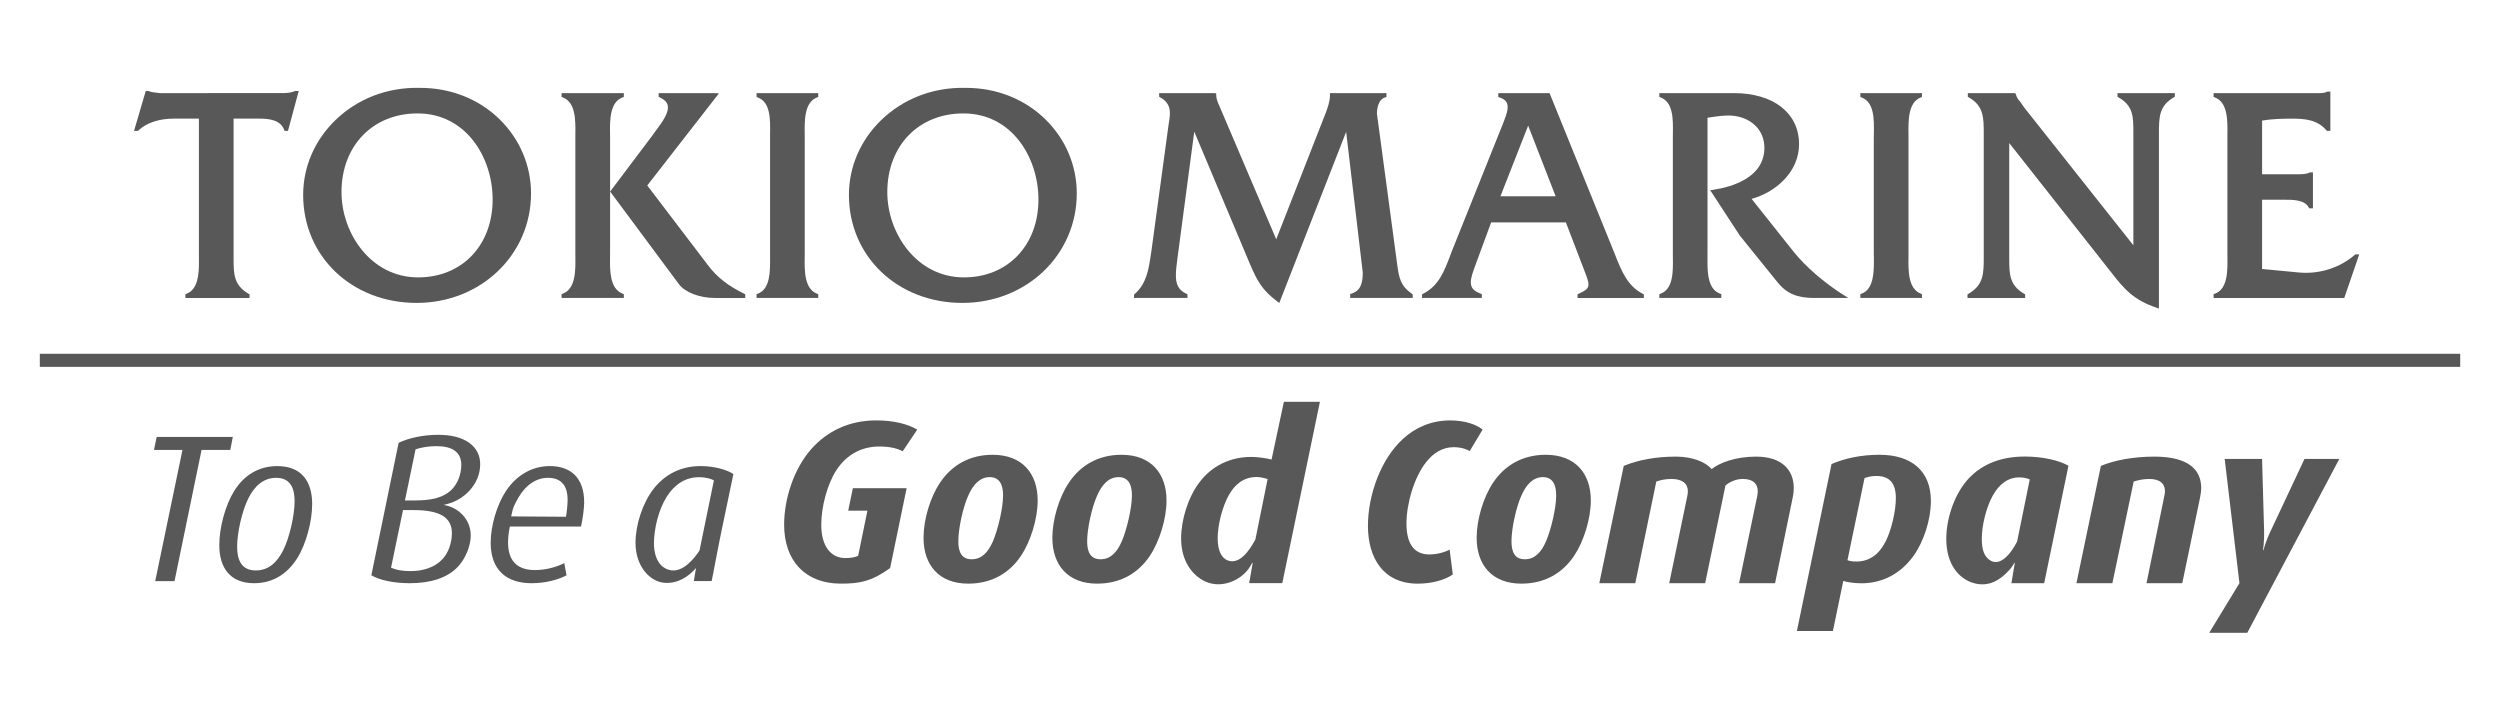 <?xml version="1.0" encoding="utf-8"?>
<!-- Generator: Adobe Illustrator 22.1.0, SVG Export Plug-In . SVG Version: 6.00 Build 0)  -->
<svg version="1.1" id="Capa_1" xmlns="http://www.w3.org/2000/svg" xmlns:xlink="http://www.w3.org/1999/xlink" x="0px" y="0px"
	 viewBox="0 0 191.085 55.081" style="enable-background:new 0 0 191.085 55.081;" xml:space="preserve">
<style type="text/css">
	.st0{fill:#FFFFFF;}
	.st1{fill:none;stroke:#8090A9;stroke-width:7;stroke-miterlimit:10;}
	.st2{fill:none;stroke:#333F50;stroke-width:7;stroke-miterlimit:10;}
	.st3{fill:#333333;}
	.st4{opacity:0.7;fill:url(#SVGID_3_);}
	.st5{clip-path:url(#SVGID_5_);}
	.st6{opacity:0.5;}
	.st7{opacity:0.7;fill:url(#SVGID_8_);}
	.st8{opacity:0.7;fill:url(#SVGID_11_);}
	.st9{opacity:0.7;fill:url(#SVGID_14_);}
	.st10{opacity:0.7;fill:url(#SVGID_17_);}
	.st11{opacity:0.7;fill:url(#SVGID_20_);}
	.st12{fill:#E2E2E2;}
	.st13{opacity:0.55;fill:url(#SVGID_23_);}
	.st14{opacity:0.7;fill:url(#SVGID_24_);}
	.st15{fill:none;}
	.st16{fill:#231F20;}
	.st17{fill:#005BA4;}
	.st18{fill:#585858;}
	.st19{fill:none;stroke:#005BA4;stroke-miterlimit:10;}
	.st20{fill:#0070B9;}
	.st21{fill:#A6B2C3;}
	.st22{fill:#333F50;}
	.st23{fill:#CFD5DE;}
	.st24{fill:#8090A9;}
	.st25{fill:#222A35;}
	.st26{fill:none;stroke:#FFFFFF;stroke-miterlimit:10;}
	.st27{fill:none;stroke:#58595B;stroke-miterlimit:10;}
	.st28{fill:#45A329;}
	.st29{clip-path:url(#SVGID_36_);fill:#333333;}
	.st30{fill:#6E6E6E;}
	.st31{fill:#D9AB16;}
	.st32{fill:#D67219;}
	.st33{opacity:0.75;fill:#717171;}
	.st34{fill:#EE6A00;}
	.st35{fill:none;stroke:#6E6E6E;stroke-miterlimit:10;}
	.st36{fill:#979797;}
	.st37{fill:none;stroke:#979797;stroke-miterlimit:10;}
	.st38{fill:none;stroke:#EE6A00;stroke-miterlimit:10;}
	.st39{fill:none;stroke:#6E6E6E;stroke-width:1.142;stroke-linecap:round;stroke-linejoin:round;stroke-miterlimit:10;}
	.st40{fill:#E1E1E1;}
	.st41{fill:#717171;}
	.st42{fill:#374C63;}
	.st43{fill:none;stroke:#717171;stroke-miterlimit:10;}
	.st44{fill:none;stroke:#717171;stroke-width:0.5;stroke-miterlimit:10;}
	.st45{fill:none;stroke:#6E6E6E;stroke-width:0.5;stroke-miterlimit:10;}
	.st46{fill:#215197;}
	.st47{display:none;}
	.st48{filter:url(#Adobe_OpacityMaskFilter);}
	.st49{mask:url(#SVGID_65_);fill:url(#SVGID_66_);}
	.st50{filter:url(#Adobe_OpacityMaskFilter_1_);}
	.st51{mask:url(#SVGID_67_);fill:url(#SVGID_68_);}
	.st52{opacity:0.65;clip-path:url(#SVGID_70_);fill:#959696;}
	.st53{clip-path:url(#SVGID_70_);fill:url(#SVGID_71_);}
	.st54{clip-path:url(#SVGID_70_);fill:url(#SVGID_72_);}
	.st55{opacity:0.65;clip-path:url(#SVGID_74_);fill:#959696;}
	.st56{clip-path:url(#SVGID_74_);fill:url(#SVGID_75_);}
	.st57{clip-path:url(#SVGID_74_);fill:url(#SVGID_76_);}
	.st58{fill:#FFFFFF;stroke:#58595B;stroke-miterlimit:10;}
	.st59{clip-path:url(#SVGID_78_);}
	.st60{fill:#CBCBCC;}
	.st61{clip-path:url(#SVGID_78_);fill:url(#SVGID_79_);}
	.st62{clip-path:url(#SVGID_78_);fill:url(#SVGID_80_);}
	.st63{clip-path:url(#SVGID_82_);}
	.st64{clip-path:url(#SVGID_82_);fill:url(#SVGID_83_);}
	.st65{clip-path:url(#SVGID_82_);fill:url(#SVGID_84_);}
	.st66{filter:url(#Adobe_OpacityMaskFilter_2_);}
	.st67{mask:url(#SVGID_85_);fill:url(#SVGID_86_);}
	.st68{fill:url(#SVGID_87_);}
	.st69{opacity:0.65;clip-path:url(#SVGID_89_);fill:#959696;}
	.st70{clip-path:url(#SVGID_89_);fill:url(#SVGID_90_);}
	.st71{clip-path:url(#SVGID_89_);fill:url(#SVGID_91_);}
	.st72{opacity:0.7;fill:url(#SVGID_94_);}
	.st73{opacity:0.35;fill:#EE6A00;}
	.st74{fill:none;stroke:#6E6E6E;stroke-width:0.653;stroke-linecap:round;stroke-linejoin:round;stroke-miterlimit:10;}
	.st75{clip-path:url(#SVGID_108_);}
	.st76{fill:#EDEDED;}
	.st77{opacity:0.7;fill:url(#SVGID_113_);}
	.st78{opacity:0.7;fill:url(#SVGID_116_);}
	.st79{opacity:0.7;fill:url(#SVGID_119_);}
	.st80{opacity:0.7;fill:url(#SVGID_122_);}
	.st81{opacity:0.7;fill:url(#SVGID_125_);}
	.st82{opacity:0.7;fill:url(#SVGID_128_);}
	.st83{fill:#0094DD;}
	.st84{filter:url(#Adobe_OpacityMaskFilter_3_);}
	.st85{mask:url(#SVGID_129_);fill:url(#SVGID_130_);}
	.st86{opacity:0.65;clip-path:url(#SVGID_132_);fill:#959696;}
	.st87{clip-path:url(#SVGID_132_);fill:url(#SVGID_133_);}
	.st88{clip-path:url(#SVGID_132_);fill:url(#SVGID_134_);}
	.st89{fill:url(#SVGID_135_);}
	.st90{fill:#0099B2;}
	.st91{opacity:0.55;fill:url(#SVGID_138_);}
	.st92{opacity:0.7;fill:url(#SVGID_139_);}
	.st93{fill:url(#SVGID_144_);}
	.st94{fill:url(#SVGID_147_);}
	.st95{opacity:0.55;fill:url(#SVGID_150_);}
	.st96{opacity:0.7;fill:url(#SVGID_151_);}
	.st97{fill:url(#SVGID_156_);}
	.st98{opacity:0.25;fill:#005BA4;}
	.st99{fill:none;stroke:#979797;stroke-width:0.5;stroke-miterlimit:10;}
	.st100{fill:none;stroke:#005BA4;stroke-width:0.5;stroke-miterlimit:10;}
	.st101{fill:none;stroke:#005BA4;stroke-width:0.499;stroke-miterlimit:10;}
	.st102{fill:url(#SVGID_159_);}
	.st103{fill:url(#SVGID_162_);}
	.st104{fill:url(#SVGID_165_);}
	.st105{fill:url(#SVGID_168_);}
	.st106{fill:url(#SVGID_169_);stroke:#FFFFFF;stroke-width:2;stroke-miterlimit:10;}
	.st107{fill:#44874D;stroke:#FFFFFF;stroke-width:2;stroke-miterlimit:10;}
	.st108{fill:#4760A7;stroke:#FFFFFF;stroke-width:2;stroke-miterlimit:10;}
	.st109{fill:url(#SVGID_170_);stroke:#FFFFFF;stroke-width:2;stroke-miterlimit:10;}
	.st110{fill:#2F4074;stroke:#FFFFFF;stroke-width:2;stroke-miterlimit:10;}
	.st111{fill:#FFBCFF;stroke:#FFFFFF;stroke-width:2;stroke-miterlimit:10;}
	.st112{fill:url(#SVGID_171_);stroke:#FFFFFF;stroke-width:2;stroke-miterlimit:10;}
	.st113{fill:#C680A6;stroke:#FFFFFF;stroke-width:2;stroke-miterlimit:10;}
	.st114{fill:#FF6B6C;stroke:#FFFFFF;stroke-width:2;stroke-miterlimit:10;}
	.st115{fill:url(#SVGID_172_);stroke:#FFFFFF;stroke-width:2;stroke-miterlimit:10;}
	.st116{fill:#C54748;stroke:#FFFFFF;stroke-width:2;stroke-miterlimit:10;}
	.st117{fill:#BFFF8B;stroke:#FFFFFF;stroke-width:2;stroke-miterlimit:10;}
	.st118{fill:url(#SVGID_173_);stroke:#FFFFFF;stroke-width:2;stroke-miterlimit:10;}
	.st119{fill:#80B061;stroke:#FFFFFF;stroke-width:2;stroke-miterlimit:10;}
	.st120{fill:#FFFF00;stroke:#FFFFFF;stroke-width:2;stroke-miterlimit:10;}
	.st121{fill:url(#SVGID_174_);stroke:#FFFFFF;stroke-width:2;stroke-miterlimit:10;}
	.st122{fill:#F6CD00;stroke:#FFFFFF;stroke-width:2;stroke-miterlimit:10;}
	.st123{fill:#94FFFF;stroke:#FFFFFF;stroke-width:2;stroke-miterlimit:10;}
	.st124{fill:url(#SVGID_175_);stroke:#FFFFFF;stroke-width:2;stroke-miterlimit:10;}
	.st125{fill:#67B0D5;stroke:#FFFFFF;stroke-width:2;stroke-miterlimit:10;}
	.st126{fill:none;stroke:#333333;stroke-width:2;stroke-miterlimit:10;}
	.st127{enable-background:new    ;}
	.st128{fill:#B0B13F;stroke:#FFFFFF;stroke-width:2;stroke-miterlimit:10;}
	.st129{fill:#0D87C8;stroke:#FFFFFF;stroke-miterlimit:10;stroke-opacity:0;}
	.st130{fill:#04CB15;stroke:#FFFFFF;stroke-miterlimit:10;stroke-opacity:0;}
	.st131{fill:#FF0F00;stroke:#FFFFFF;stroke-miterlimit:10;stroke-opacity:0;}
	.st132{fill:#FF6600;stroke:#FFFFFF;stroke-miterlimit:10;stroke-opacity:0;}
	.st133{fill:#FF9701;stroke:#FFFFFF;stroke-miterlimit:10;stroke-opacity:0;}
	.st134{fill:#F5CB02;stroke:#FFFFFF;stroke-miterlimit:10;stroke-opacity:0;}
	.st135{fill:#F1FF01;stroke:#FFFFFF;stroke-miterlimit:10;stroke-opacity:0;}
	.st136{fill:#A9D709;stroke:#FFFFFF;stroke-miterlimit:10;stroke-opacity:0;}
	.st137{fill:url(#SVGID_176_);stroke:#FFFFFF;stroke-width:2;stroke-miterlimit:10;}
	.st138{fill:url(#SVGID_177_);stroke:#FFFFFF;stroke-width:2;stroke-miterlimit:10;}
	.st139{fill:url(#SVGID_178_);stroke:#FFFFFF;stroke-width:2;stroke-miterlimit:10;}
	.st140{fill:url(#SVGID_179_);stroke:#FFFFFF;stroke-width:2;stroke-miterlimit:10;}
	.st141{fill:url(#SVGID_180_);stroke:#FFFFFF;stroke-width:2;stroke-miterlimit:10;}
	.st142{fill:url(#SVGID_181_);stroke:#FFFFFF;stroke-width:2;stroke-miterlimit:10;}
	.st143{fill:url(#SVGID_182_);stroke:#FFFFFF;stroke-width:2;stroke-miterlimit:10;}
	.st144{opacity:0.7;fill:url(#SVGID_185_);}
	.st145{opacity:0.75;fill:#7E3186;}
	.st146{opacity:0.7;fill:url(#SVGID_188_);}
	.st147{clip-path:url(#SVGID_190_);}
	.st148{opacity:0.7;fill:url(#SVGID_191_);}
	.st149{opacity:0.7;fill:url(#SVGID_194_);}
	.st150{clip-path:url(#SVGID_196_);}
	.st151{opacity:0.7;fill:url(#SVGID_197_);}
	.st152{opacity:0.75;fill:#A3C505;}
	.st153{clip-path:url(#SVGID_199_);}
	.st154{opacity:0.7;fill:url(#SVGID_200_);}
	.st155{clip-path:url(#SVGID_202_);}
	.st156{opacity:0.7;fill:url(#SVGID_203_);}
	.st157{clip-path:url(#SVGID_205_);}
	.st158{opacity:0.7;fill:url(#SVGID_206_);}
	.st159{opacity:0.75;fill:#EB8F00;}
	.st160{opacity:0.7;fill:url(#SVGID_207_);}
	.st161{opacity:0.7;fill:url(#SVGID_208_);}
	.st162{opacity:0.7;fill:url(#SVGID_209_);}
	.st163{clip-path:url(#SVGID_211_);}
	.st164{opacity:0.7;fill:url(#SVGID_212_);}
	.st165{opacity:0.7;fill:url(#SVGID_213_);}
	.st166{opacity:0.75;fill:#005BA4;}
	.st167{opacity:0.7;fill:url(#SVGID_214_);}
	.st168{opacity:0.7;fill:url(#SVGID_215_);}
	.st169{opacity:0.7;fill:url(#SVGID_216_);}
	.st170{fill:#E0364A;}
	.st171{fill:#EB8F00;}
	.st172{fill:#F4BF00;}
	.st173{fill:#009B3F;}
	.st174{fill:#A3C505;}
	.st175{fill:#7E3186;}
	.st176{fill:#DE317D;}
	.st177{fill:none;stroke:#717171;stroke-width:1.533;}
	.st178{clip-path:url(#SVGID_218_);}
	.st179{opacity:0.7;clip-path:url(#SVGID_218_);fill:url(#SVGID_221_);}
	.st180{opacity:0.7;fill:url(#SVGID_224_);}
	.st181{fill:#FFE4C5;}
	.st182{fill:url(#SVGID_227_);}
	.st183{opacity:0.7;fill:url(#SVGID_230_);}
	.st184{opacity:0.7;fill:url(#SVGID_235_);}
	.st185{opacity:0.7;fill:url(#SVGID_236_);}
	.st186{opacity:0.7;fill:url(#SVGID_239_);}
	.st187{opacity:0.7;fill:url(#SVGID_242_);}
	.st188{opacity:0.7;fill:url(#SVGID_245_);}
	.st189{clip-path:url(#SVGID_247_);}
	.st190{opacity:0.7;fill:url(#SVGID_250_);}
	.st191{opacity:0.7;fill:url(#SVGID_253_);}
	.st192{opacity:0.7;fill:url(#SVGID_256_);}
	.st193{opacity:0.7;fill:url(#SVGID_259_);}
	.st194{fill:url(#SVGID_262_);}
	.st195{fill:none;stroke:#0070B9;stroke-width:4;stroke-miterlimit:10;}
	.st196{fill:none;stroke:#333F50;stroke-width:4;stroke-miterlimit:10;}
	.st197{fill:none;stroke:#8090A9;stroke-width:4;stroke-miterlimit:10;}
	.st198{opacity:0.7;fill:url(#SVGID_265_);}
	.st199{opacity:0.7;fill:url(#SVGID_268_);}
	.st200{opacity:0.7;fill:url(#SVGID_271_);}
	.st201{fill:url(#SVGID_274_);}
	.st202{clip-path:url(#SVGID_276_);}
	.st203{opacity:0.7;fill:url(#SVGID_279_);}
	.st204{fill:none;stroke:#005BA4;stroke-width:7.694;stroke-miterlimit:10;}
	.st205{opacity:0.7;fill:url(#SVGID_282_);}
	.st206{opacity:0.7;fill:url(#SVGID_285_);}
	.st207{opacity:0.7;fill:url(#SVGID_288_);}
	.st208{fill:url(#SVGID_289_);}
	.st209{opacity:0.65;clip-path:url(#SVGID_291_);fill:#959696;}
	.st210{clip-path:url(#SVGID_291_);fill:url(#SVGID_292_);}
	.st211{clip-path:url(#SVGID_291_);fill:url(#SVGID_293_);}
	.st212{opacity:0.9;}
	.st213{fill:url(#SVGID_298_);}
	.st214{opacity:0.65;clip-path:url(#SVGID_300_);fill:#959696;}
	.st215{clip-path:url(#SVGID_300_);fill:url(#SVGID_301_);}
	.st216{clip-path:url(#SVGID_300_);fill:url(#SVGID_302_);}
	.st217{fill:url(#SVGID_303_);}
	.st218{opacity:0.65;clip-path:url(#SVGID_305_);fill:#959696;}
	.st219{clip-path:url(#SVGID_305_);fill:url(#SVGID_306_);}
	.st220{clip-path:url(#SVGID_305_);fill:url(#SVGID_307_);}
	.st221{fill:url(#SVGID_308_);}
	.st222{opacity:0.65;clip-path:url(#SVGID_310_);fill:#959696;}
	.st223{clip-path:url(#SVGID_310_);fill:url(#SVGID_311_);}
	.st224{clip-path:url(#SVGID_310_);fill:url(#SVGID_312_);}
	.st225{fill:url(#SVGID_313_);}
	.st226{opacity:0.65;clip-path:url(#SVGID_315_);fill:#959696;}
	.st227{clip-path:url(#SVGID_315_);fill:url(#SVGID_316_);}
	.st228{clip-path:url(#SVGID_315_);fill:url(#SVGID_317_);}
	.st229{fill:url(#SVGID_318_);}
	.st230{opacity:0.65;clip-path:url(#SVGID_320_);fill:#959696;}
	.st231{clip-path:url(#SVGID_320_);fill:url(#SVGID_321_);}
	.st232{clip-path:url(#SVGID_320_);fill:url(#SVGID_322_);}
	.st233{fill:url(#SVGID_323_);}
	.st234{opacity:0.65;clip-path:url(#SVGID_325_);fill:#959696;}
	.st235{clip-path:url(#SVGID_325_);fill:url(#SVGID_326_);}
	.st236{clip-path:url(#SVGID_325_);fill:url(#SVGID_327_);}
	.st237{fill:url(#SVGID_328_);}
	.st238{opacity:0.65;clip-path:url(#SVGID_330_);fill:#959696;}
	.st239{clip-path:url(#SVGID_330_);fill:url(#SVGID_331_);}
	.st240{clip-path:url(#SVGID_330_);fill:url(#SVGID_332_);}
	.st241{opacity:0.7;fill:url(#SVGID_335_);}
	.st242{opacity:0.7;fill:url(#SVGID_338_);}
	.st243{opacity:0.7;fill:url(#SVGID_341_);}
	.st244{fill:url(#SVGID_344_);}
	.st245{clip-path:url(#SVGID_346_);}
	.st246{opacity:0.7;fill:url(#SVGID_349_);}
	.st247{fill:url(#SVGID_350_);}
	.st248{opacity:0.65;clip-path:url(#SVGID_352_);fill:#959696;}
	.st249{clip-path:url(#SVGID_352_);fill:url(#SVGID_353_);}
	.st250{clip-path:url(#SVGID_352_);fill:url(#SVGID_354_);}
	.st251{fill:url(#SVGID_355_);}
	.st252{opacity:0.65;clip-path:url(#SVGID_357_);fill:#959696;}
	.st253{clip-path:url(#SVGID_357_);fill:url(#SVGID_358_);}
	.st254{clip-path:url(#SVGID_357_);fill:url(#SVGID_359_);}
	.st255{fill:url(#SVGID_360_);}
	.st256{opacity:0.65;clip-path:url(#SVGID_362_);fill:#959696;}
	.st257{clip-path:url(#SVGID_362_);fill:url(#SVGID_363_);}
	.st258{clip-path:url(#SVGID_362_);fill:url(#SVGID_364_);}
	.st259{fill:url(#SVGID_365_);}
	.st260{opacity:0.65;clip-path:url(#SVGID_367_);fill:#959696;}
	.st261{clip-path:url(#SVGID_367_);fill:url(#SVGID_368_);}
	.st262{clip-path:url(#SVGID_367_);fill:url(#SVGID_369_);}
	.st263{fill:none;stroke:#005BA4;stroke-width:10.491;stroke-miterlimit:10;}
	.st264{fill:none;stroke:#005BA4;stroke-width:7;stroke-miterlimit:10;}
	.st265{opacity:0.7;fill:url(#SVGID_374_);}
	.st266{opacity:0.7;fill:url(#SVGID_377_);}
	.st267{opacity:0.7;fill:url(#SVGID_380_);}
	.st268{fill:url(#SVGID_383_);}
	.st269{clip-path:url(#SVGID_385_);}
	.st270{opacity:0.7;fill:url(#SVGID_388_);}
	.st271{fill:url(#SVGID_389_);}
	.st272{opacity:0.65;clip-path:url(#SVGID_391_);fill:#959696;}
	.st273{clip-path:url(#SVGID_391_);fill:url(#SVGID_392_);}
	.st274{clip-path:url(#SVGID_391_);fill:url(#SVGID_393_);}
	.st275{fill:none;stroke:#717171;stroke-width:0.5;stroke-miterlimit:10;}
	.st276{clip-path:url(#SVGID_395_);}
	.st277{opacity:0.7;fill:url(#SVGID_398_);}
	.st278{fill:url(#SVGID_399_);}
	.st279{opacity:0.65;clip-path:url(#SVGID_401_);fill:#959696;}
	.st280{clip-path:url(#SVGID_401_);fill:url(#SVGID_402_);}
	.st281{clip-path:url(#SVGID_401_);fill:url(#SVGID_403_);}
	.st282{fill:url(#SVGID_406_);}
	.st283{fill:#9E9E9E;}
	.st284{clip-path:url(#SVGID_408_);}
	.st285{opacity:0.7;fill:url(#SVGID_411_);}
	.st286{fill:url(#SVGID_412_);}
	.st287{opacity:0.65;clip-path:url(#SVGID_414_);fill:#959696;}
	.st288{clip-path:url(#SVGID_414_);fill:url(#SVGID_415_);}
	.st289{clip-path:url(#SVGID_414_);fill:url(#SVGID_416_);}
	.st290{fill:none;stroke:#8090A9;stroke-width:7.408;stroke-miterlimit:10;}
	.st291{fill:url(#SVGID_419_);}
	.st292{clip-path:url(#SVGID_421_);}
	.st293{opacity:0.7;fill:url(#SVGID_424_);}
	.st294{fill:url(#SVGID_425_);}
	.st295{opacity:0.65;clip-path:url(#SVGID_427_);fill:#959696;}
	.st296{clip-path:url(#SVGID_427_);fill:url(#SVGID_428_);}
	.st297{clip-path:url(#SVGID_427_);fill:url(#SVGID_429_);}
	.st298{fill:url(#SVGID_432_);}
	.st299{opacity:0.75;fill:#5B5B5B;}
	.st300{fill:#7C7C7C;}
	.st301{fill:url(#SVGID_433_);}
	.st302{fill:#F9F9F9;}
	.st303{fill:url(#SVGID_434_);}
	.st304{opacity:0.65;clip-path:url(#SVGID_438_);fill:#959696;}
	.st305{clip-path:url(#SVGID_438_);fill:url(#SVGID_439_);}
	.st306{clip-path:url(#SVGID_438_);fill:url(#SVGID_440_);}
</style>
<g>
	<g>
		<g>
			<g>
				<g>
					<g>
						<g>
							<g>
								<path class="st18" d="M22.657,6.955h-0.097l-0.031,0.011
									c-0.284,0.134-0.659,0.15-1.019,0.15H12.202l-0.243-0.032
									c-0.213-0.022-0.413-0.043-0.597-0.119l-0.024-0.01H11.14l-0.895,3.048
									h0.302l0.036-0.036c0.621-0.581,1.577-0.9,2.693-0.9c0,0,1.693,0,1.927,0
									c0,0.262,0,10.3,0,10.3l0.002,0.31c0.002,0.115,0.002,0.237,0.002,0.362
									c0,0.954-0.085,2.08-0.947,2.411l-0.088,0.034v0.291h4.902v-0.277
									l-0.066-0.038c-1.134-0.662-1.154-1.482-1.154-2.713c0-0.025,0-10.418,0-10.68
									c0.236,0,1.973,0,1.973,0c0.733,0,1.607,0.096,1.889,0.85l0.03,0.086h0.266
									l0.821-3.048H22.657z"/>
								<path class="st18" d="M26.102,14.688c0-3.545,2.392-6.019,5.812-6.019
									c3.727,0,5.741,3.392,5.741,6.579c0,3.502-2.34,5.954-5.693,5.954
									C28.344,21.203,26.102,17.822,26.102,14.688z M25.613,9.204
									c-1.574,1.538-2.441,3.561-2.441,5.695c0,4.705,3.727,8.254,8.671,8.254
									c4.902,0,8.746-3.676,8.746-8.37c0-2.111-0.838-4.108-2.359-5.621
									c-1.594-1.584-3.78-2.456-6.153-2.446
									C29.611,6.658,27.314,7.545,25.613,9.204z"/>
								<path class="st18" d="M47.548,7.116h-4.624v0.296l0.088,0.034
									c0.994,0.367,0.978,1.758,0.966,2.773L43.976,10.522v8.824l0.002,0.306
									c0.012,1.025,0.028,2.422-0.966,2.797l-0.088,0.034v0.291h4.758v-0.291
									l-0.086-0.034c-0.994-0.375-0.981-1.771-0.969-2.79l0.004-0.313v-8.824
									l-0.004-0.304c-0.013-1.021-0.025-2.425,0.966-2.773l0.088-0.033V7.116
									H47.548z M50.478,7.116h-0.135v0.287l0.078,0.036
									c0.346,0.159,0.546,0.349,0.609,0.596c0.143,0.555-0.43,1.327-0.938,2.001
									l-0.332,0.462l0.001-0.005l-3.125,4.147l5.255,7.078
									c0.46,0.624,1.589,1.057,2.739,1.057h2.333v-0.284l-0.075-0.037
									c-1.237-0.604-2.087-1.271-2.759-2.161c0,0-4.108-5.398-4.656-6.117
									c0.123-0.159,5.477-7.038,5.477-7.038L54.677,7.116H50.478z"/>
								<path class="st18" d="M62.405,7.116h-4.577v0.296l0.084,0.034
									c0.986,0.36,0.965,1.684,0.947,2.745v0.356v8.82v0.31
									c0.01,1.023,0.028,2.421-0.943,2.772l-0.088,0.031v0.294h4.713v-0.291
									l-0.089-0.034c-0.974-0.37-0.96-1.757-0.945-2.772l0.003-0.31v-8.82
									l-0.003-0.311c-0.015-1.019-0.028-2.425,0.945-2.79l0.089-0.037V7.116
									H62.405z"/>
								<path class="st18" d="M67.82,14.688c0-3.545,2.391-6.019,5.812-6.019
									c3.727,0,5.74,3.392,5.74,6.579c0,3.502-2.345,5.954-5.694,5.954
									C70.059,21.203,67.82,17.822,67.82,14.688z M67.328,9.204
									c-1.572,1.538-2.441,3.561-2.441,5.695c0,4.705,3.727,8.254,8.672,8.254
									c4.904,0,8.743-3.676,8.743-8.37c0-2.111-0.835-4.108-2.357-5.621
									c-1.597-1.584-3.779-2.456-6.151-2.446
									C71.324,6.658,69.031,7.545,67.328,9.204z"/>
								<path class="st18" d="M105.834,7.116h-4.18v0.154c0,0.467-0.154,0.916-0.342,1.406
									c0,0.004-3.542,9.043-3.765,9.614c-0.239-0.564-4.27-10.016-4.27-10.016
									c0-0-0.069-0.156-0.069-0.156c-0.123-0.276-0.248-0.557-0.248-0.848V7.138
									L92.826,7.116H88.6v0.282l0.068,0.039c0.9,0.488,0.787,1.219,0.685,1.865
									l-0.026,0.171l-1.333,9.805c0-0.003-0.021,0.121-0.021,0.121
									c-0.177,1.217-0.335,2.268-1.245,3.074l-0.051,0.041v0.26h4.085v-0.286
									l-0.081-0.036c-0.627-0.284-0.804-0.75-0.804-1.41
									c0-0.371,0.054-0.805,0.12-1.301c0,0,1.169-8.792,1.285-9.678
									c0.348,0.833,4.252,10.105,4.252,10.105
									c0.584,1.357,0.936,1.996,2.103,2.883l0.142,0.107
									c0,0,4.749-12.152,5.112-13.078c0.111,0.967,1.27,10.752,1.27,10.752
									c-0.003,0.798-0.149,1.387-0.867,1.613l-0.094,0.03v0.298h4.779v-0.27
									l-0.055-0.042c-0.883-0.618-0.997-1.212-1.137-2.291l-1.544-11.489
									c0-0.235,0.046-1.063,0.628-1.236l0.1-0.029v-0.302H105.834z"/>
								<path class="st18" d="M116.803,9.603c0.213,0.549,1.973,5.073,2.1,5.398
									c-0.343,0-3.875,0-4.219,0C114.811,14.676,116.588,10.15,116.803,9.603z
									 M118.35,7.116h-3.83v0.3l0.092,0.031
									c0.287,0.088,0.471,0.223,0.559,0.406c0.182,0.386-0.049,0.965-0.248,1.482
									l-0.042,0.109l-3.911,9.758l-0.124,0.333
									c-0.453,1.191-0.88,2.321-2.079,2.922l-0.074,0.035v0.282h4.571v-0.291
									l-0.086-0.034c-0.372-0.138-0.593-0.307-0.689-0.525
									c-0.046-0.097-0.069-0.211-0.069-0.338c0-0.36,0.166-0.826,0.371-1.375
									c0,0,0.998-2.711,1.184-3.214c0.176,0,5.537,0,5.711,0
									c0.065,0.164,1.233,3.214,1.233,3.214l0.108,0.282
									c0.241,0.62,0.386,0.99,0.386,1.251c0,0.317-0.223,0.467-0.754,0.709
									l-0.081,0.036v0.286h5.067v-0.282l-0.077-0.035
									c-1.173-0.601-1.618-1.725-2.094-2.915l-0.134-0.339L118.438,7.116H118.35z"/>
								<path class="st18" d="M126.969,7.116h-0.139v0.296l0.09,0.034
									c0.98,0.36,0.963,1.684,0.945,2.745l-0.002,0.356v8.82l0.002,0.347
									c0.016,1.008,0.035,2.384-0.943,2.735l-0.092,0.031v0.294h4.737v-0.294
									l-0.087-0.031c-0.885-0.316-0.971-1.453-0.971-2.415
									c0-0.125,0.002-0.242,0.002-0.357l0.001-0.31c0,0,0-10.14,0-10.369
									c0.565-0.093,1.029-0.149,1.464-0.166c0.84-0.036,1.635,0.238,2.172,0.75
									c0.464,0.446,0.711,1.038,0.711,1.712c0,2.281-2.469,2.998-3.936,3.218
									l-0.205,0.028l2.266,3.471c0.008,0.016,2.863,3.545,2.863,3.545
									c0.71,0.881,1.501,1.219,2.816,1.219h2.611l-0.39-0.244
									c-1.45-0.919-2.854-2.133-3.758-3.248c0,0-2.655-3.335-3.245-4.083
									c1.836-0.499,3.628-2.054,3.628-4.181c0-2.371-1.954-3.902-4.977-3.902
									H126.969z"/>
								<path class="st18" d="M146.769,7.116h-4.575v0.296l0.086,0.034
									c0.984,0.36,0.963,1.684,0.947,2.745l-0.006,0.356v8.82l0.006,0.31
									c0.01,1.023,0.026,2.421-0.947,2.772l-0.086,0.031v0.294h4.709v-0.291
									l-0.083-0.034c-0.976-0.37-0.958-1.757-0.948-2.772l0.002-0.31v-8.82
									l-0.002-0.311c-0.01-1.019-0.027-2.425,0.948-2.79l0.083-0.037V7.116
									H146.769z"/>
								<path class="st18" d="M166.102,7.116h-4.252v0.282l0.064,0.04
									c1.131,0.637,1.148,1.452,1.148,2.683c0,0.025,0,7.932,0,8.627
									c-0.447-0.564-8.324-10.504-8.324-10.504l-0.322-0.466
									c-0.164-0.181-0.25-0.288-0.332-0.551l-0.031-0.088l-0.1-0.021h-3.545v0.282
									l0.066,0.036c1.152,0.664,1.152,1.525,1.152,2.834v9.336
									c0,1.304,0,2.169-1.177,2.856l-0.066,0.038v0.277h4.407v-0.277l-0.066-0.038
									c-1.129-0.662-1.15-1.482-1.15-2.715c0-0.023,0-8.107,0-8.812
									c0.449,0.567,7.789,9.874,7.789,9.874
									c0.994,1.292,1.728,2.123,3.473,2.712l0.18,0.06V10.268
									c0-1.309,0-2.17,1.148-2.834l0.068-0.036V7.116H166.102z"/>
								<path class="st18" d="M177.985,7.002h-0.102l-0.033,0.017
									c-0.215,0.111-0.504,0.104-0.814,0.1l-0.221-0.002h-7.621v0.295l0.092,0.034
									c0.994,0.367,0.977,1.771,0.965,2.79l-0.002,0.311v8.823l0.002,0.304
									c0.012,1.024,0.029,2.423-0.965,2.776l-0.092,0.031v0.294h9.988
									l1.143-3.33h-0.307l-0.037,0.036c-1.119,0.98-2.699,1.486-4.229,1.349
									c0,0-2.629-0.253-2.852-0.271c0-0.23,0-5.042,0-5.293c0.229,0,1.67,0,1.67,0
									c0.701-0.002,1.57-0.002,1.895,0.587l0.039,0.07h0.283v-2.745h-0.238
									l-0.025,0.013c-0.254,0.128-0.619,0.128-0.969,0.128c0,0-2.414,0-2.654,0
									c0-0.248,0-3.887,0-4.102c0.73-0.125,1.508-0.149,2.254-0.149
									c0.996,0,1.953,0.068,2.66,0.89l0.041,0.045h0.264V7.002H177.985z"/>
							</g>
						</g>
					</g>
				</g>
			</g>
		</g>
		<g>
			<g>
				<path class="st18" d="M68.996,34.494c-0.352-0.19-0.902-0.366-1.78-0.366
					c-1.304,0-2.469,0.564-3.28,1.797c-0.721,1.108-1.163,2.837-1.163,4.193
					c0,1.657,0.757,2.537,1.831,2.537c0.479,0,0.813-0.081,0.989-0.176l0.708-3.449
					h-1.469l0.355-1.714h4.11l-1.261,6.103c-1.296,0.932-2.212,1.216-3.855,1.189
					c-2.628-0.033-4.247-1.739-4.247-4.505c0-1.977,0.742-4.262,2.061-5.764
					c1.236-1.409,2.947-2.206,4.973-2.206c1.376,0,2.435,0.286,3.139,0.704
					L68.996,34.494z"/>
				<path class="st18" d="M78.027,42.501c-0.882,1.303-2.223,2.109-4.019,2.109
					c-2.255,0-3.419-1.441-3.419-3.505c0-1.391,0.51-3.12,1.288-4.251
					c0.898-1.319,2.254-2.094,3.997-2.094c2.259,0,3.44,1.433,3.44,3.49
					C79.313,39.642,78.786,41.373,78.027,42.501z M75.647,36.469
					c-0.738,0-1.27,0.564-1.64,1.412c-0.404,0.899-0.759,2.517-0.759,3.492
					c0,0.808,0.247,1.374,1.021,1.374c0.761,0,1.25-0.524,1.626-1.374
					c0.383-0.903,0.774-2.54,0.774-3.509
					C76.67,37.052,76.402,36.469,75.647,36.469z"/>
				<path class="st18" d="M87.878,42.501c-0.885,1.303-2.222,2.109-4.02,2.109
					c-2.255,0-3.422-1.441-3.422-3.505c0-1.391,0.512-3.12,1.289-4.251
					c0.896-1.319,2.255-2.094,3.997-2.094c2.26,0,3.44,1.433,3.44,3.49
					C89.162,39.642,88.634,41.373,87.878,42.501z M85.496,36.469
					c-0.743,0-1.272,0.564-1.638,1.412c-0.406,0.899-0.762,2.517-0.762,3.492
					c0,0.808,0.249,1.374,1.025,1.374c0.756,0,1.252-0.524,1.623-1.374
					c0.384-0.903,0.774-2.54,0.774-3.509
					C86.519,37.052,86.252,36.469,85.496,36.469z"/>
				<path class="st18" d="M112.336,34.479c-0.215-0.14-0.672-0.299-1.22-0.299
					c-0.862,0-1.551,0.437-2.098,1.128c-0.934,1.162-1.516,3.205-1.516,4.704
					c0,1.45,0.512,2.366,1.745,2.366c0.636,0,1.254-0.196,1.554-0.372l0.243,1.904
					c-0.581,0.405-1.566,0.701-2.676,0.701c-2.629,0-3.811-1.955-3.811-4.419
					c0-2.327,0.971-5.097,2.68-6.648c0.954-0.881,2.186-1.41,3.598-1.41
					c1.094,0,2.009,0.299,2.485,0.704L112.336,34.479z"/>
				<path class="st18" d="M120.304,42.501c-0.881,1.303-2.224,2.109-4.019,2.109
					c-2.255,0-3.419-1.441-3.419-3.505c0-1.391,0.51-3.12,1.284-4.251
					c0.898-1.319,2.257-2.094,4.001-2.094c2.26,0,3.442,1.433,3.442,3.49
					C121.593,39.642,121.061,41.373,120.304,42.501z M117.926,36.469
					c-0.742,0-1.27,0.564-1.641,1.412c-0.405,0.899-0.756,2.517-0.756,3.492
					c0,0.808,0.243,1.374,1.018,1.374c0.76,0,1.254-0.524,1.623-1.374
					c0.387-0.903,0.775-2.54,0.775-3.509
					C118.945,37.052,118.682,36.469,117.926,36.469z"/>
				<path class="st18" d="M146.249,42.501c-0.97,1.336-2.346,2.082-3.984,2.082
					c-0.581,0-1.107-0.094-1.375-0.18l-0.793,3.825h-2.753l2.648-12.76
					c0.987-0.426,2.221-0.707,3.681-0.707c2.418,0,3.913,1.234,3.913,3.523
					C147.585,39.693,147.059,41.373,146.249,42.501z M143.412,36.38
					c-0.353,0-0.653,0.073-0.898,0.162l-1.305,6.275
					c0.156,0.066,0.369,0.102,0.685,0.102c0.973,0,1.728-0.527,2.24-1.547
					c0.44-0.882,0.774-2.312,0.774-3.3
					C144.908,36.981,144.47,36.38,143.412,36.38z"/>
				<path class="st18" d="M171.768,48.368h-2.909l2.311-3.793l-1.129-9.497h2.858
					l0.156,5.517c0.021,0.827-0.084,1.462-0.084,1.462h0.034
					c0,0,0.156-0.652,0.546-1.462l2.59-5.517h2.662L171.768,48.368z"/>
				<path class="st18" d="M154.773,34.895c-2.031,0-3.508,0.707-4.513,1.921
					c-0.934,1.147-1.502,2.888-1.498,4.388c0.004,1.988,1.012,3.054,2.086,3.362
					c1.157,0.33,2.036-0.218,2.746-1.016c0.223-0.25,0.167-0.213,0.385-0.543
					l0.022,0.007l-0.261,1.56h2.504l1.856-8.973
					C157.414,35.198,156.149,34.895,154.773,34.895z M152.046,42.783
					c-0.356-0.266-0.57-0.717-0.57-1.59c0-1.042,0.337-2.397,0.829-3.297
					c0.509-0.917,1.196-1.407,2.027-1.407c0.405,0,0.667,0.088,0.81,0.156
					l-0.965,4.745C153.698,42.337,152.842,43.387,152.046,42.783z"/>
				<path class="st18" d="M137.032,37.99l-1.356,6.585h-2.751l1.392-6.68
					c0.016-0.123,0.035-0.227,0.035-0.352c0-0.549-0.335-0.935-1.146-0.935
					c-0.495,0-0.987,0.213-1.321,0.499l-1.553,7.469h-2.747l1.39-6.699
					c0.02-0.118,0.035-0.227,0.035-0.333c0-0.581-0.42-0.935-1.249-0.935
					c-0.442,0-0.811,0.074-1.164,0.199l-1.606,7.768h-2.75l1.869-8.968
					c1.13-0.454,2.416-0.707,4.003-0.707c1.251,0,2.274,0.422,2.712,0.951
					c0.636-0.493,1.836-0.951,3.406-0.951c1.92,0,2.873,0.988,2.873,2.398
					C137.103,37.524,137.083,37.759,137.032,37.99z"/>
				<path class="st18" d="M168.155,38.053l-1.355,6.522h-2.734l1.357-6.642
					c0.036-0.143,0.053-0.265,0.053-0.389c0-0.527-0.332-0.935-1.198-0.935
					c-0.437,0-0.862,0.087-1.194,0.199l-1.626,7.768h-2.747l1.867-8.968
					c1.028-0.426,2.468-0.707,4.092-0.707c2.555,0,3.577,0.967,3.577,2.398
					C168.244,37.544,168.207,37.79,168.155,38.053z"/>
				<path class="st18" d="M98.132,30.711l-0.935,4.385l-0.003,0.028
					c-0.341-0.09-1.031-0.2-1.553-0.2c-1.602,0-3.013,0.675-3.965,1.946
					c-0.864,1.126-1.399,2.864-1.399,4.288c0,1.714,0.848,2.841,1.877,3.301
					c1.312,0.578,2.836-0.179,3.417-1.192l0.137-0.244l0.039,0.007l-0.268,1.543
					h2.531l2.877-13.861H98.132z M93.827,42.831
					c-0.439-0.174-0.747-0.699-0.755-1.668c-0.006-1.021,0.354-2.428,0.849-3.315
					c0.494-0.883,1.181-1.388,2.131-1.388c0.282,0,0.609,0.085,0.838,0.156
					l-0.934,4.613C95.458,42.167,94.702,43.178,93.827,42.831z"/>
			</g>
			<g>
				<path class="st18" d="M17.602,34.391h-2.196l-2.067,10.027h-1.475l2.083-10.027h-2.179
					l0.208-0.994h5.818L17.602,34.391z"/>
				<path class="st18" d="M22.724,42.66c-0.736,1.167-1.829,1.917-3.301,1.917
					c-1.844,0-2.661-1.185-2.661-2.914c0-1.328,0.451-3.028,1.136-4.135
					c0.738-1.183,1.845-1.903,3.303-1.903c1.843,0,2.659,1.171,2.659,2.902
					C23.86,39.837,23.41,41.553,22.724,42.66z M21.104,36.522
					c-0.994,0-1.681,0.672-2.13,1.588c-0.479,0.961-0.849,2.611-0.849,3.686
					c0,1.005,0.336,1.805,1.425,1.805c1.007,0,1.652-0.653,2.1-1.553
					c0.48-0.962,0.867-2.657,0.867-3.747C22.516,37.291,22.179,36.522,21.104,36.522
					z"/>
				<path class="st18" d="M33.963,38.574v0.029c1.089,0.194,2.018,1.092,2.018,2.325
					c0,0.816-0.415,1.779-0.963,2.371c-0.847,0.914-2.18,1.278-3.699,1.278
					c-1.235,0-2.307-0.236-2.936-0.605l2.086-10.127
					c0.769-0.37,1.887-0.611,3.028-0.611c2.083,0,3.206,0.916,3.206,2.245
					C36.704,37.035,35.417,38.301,33.963,38.574z M31.605,38.988h-0.802l-0.914,4.405
					c0.404,0.163,0.803,0.259,1.478,0.259c0.962,0,1.857-0.272,2.451-0.914
					c0.481-0.511,0.721-1.282,0.721-1.988
					C34.539,39.516,33.578,38.988,31.605,38.988z M33.354,34.101
					c-0.657,0-1.184,0.113-1.59,0.241l-0.812,3.909h0.801
					c1.283,0,2.131-0.242,2.693-0.752c0.528-0.48,0.813-1.251,0.813-1.968
					C35.258,34.553,34.571,34.101,33.354,34.101z"/>
				<path class="st18" d="M44.409,40.246h-5.44c-0.393,1.952,0.014,3.326,1.916,3.326
					c0.946,0,1.762-0.288,2.244-0.531l0.173,0.931
					c-0.591,0.321-1.568,0.605-2.673,0.605c-1.879,0-3.124-0.977-3.124-3.091
					c0-1.293,0.463-2.884,1.168-3.959c0.833-1.244,2.037-1.903,3.349-1.903
					c1.634,0,2.629,0.93,2.629,2.771C44.651,38.846,44.536,39.699,44.409,40.246z
					 M41.879,36.522c-0.849,0-1.669,0.497-2.262,1.523
					c-0.272,0.497-0.406,0.689-0.548,1.425l4.188,0.028
					c0.08-0.401,0.127-0.99,0.127-1.296C43.384,37.035,42.824,36.522,41.879,36.522z
					"/>
				<path class="st18" d="M53.557,35.624c-1.552,0-2.755,0.659-3.606,1.746
					c-0.831,1.075-1.376,2.737-1.376,4.116c0,1.861,1.155,3.008,2.263,3.066
					c1.008,0.047,1.788-0.481,2.361-1.136l-0.167,0.999h1.363
					c0,0,0.174-0.855,0.433-2.231c0.152-0.809,0.152-0.809,1.228-5.95
					C55.609,35.927,54.631,35.624,53.557,35.624z M53.469,42.074
					c-0.375,0.574-1.283,1.749-2.289,1.494c-1.066-0.272-1.198-1.491-1.196-2.047
					c0.004-1.139,0.369-2.598,0.979-3.558c0.594-0.944,1.441-1.488,2.451-1.488
					c0.574,0,0.96,0.131,1.153,0.241C54.567,36.716,53.815,40.391,53.469,42.074z"/>
			</g>
		</g>
		<g>
			<rect x="3.043" y="27.041" class="st18" width="185" height="1"/>
		</g>
	</g>
</g>
</svg>
